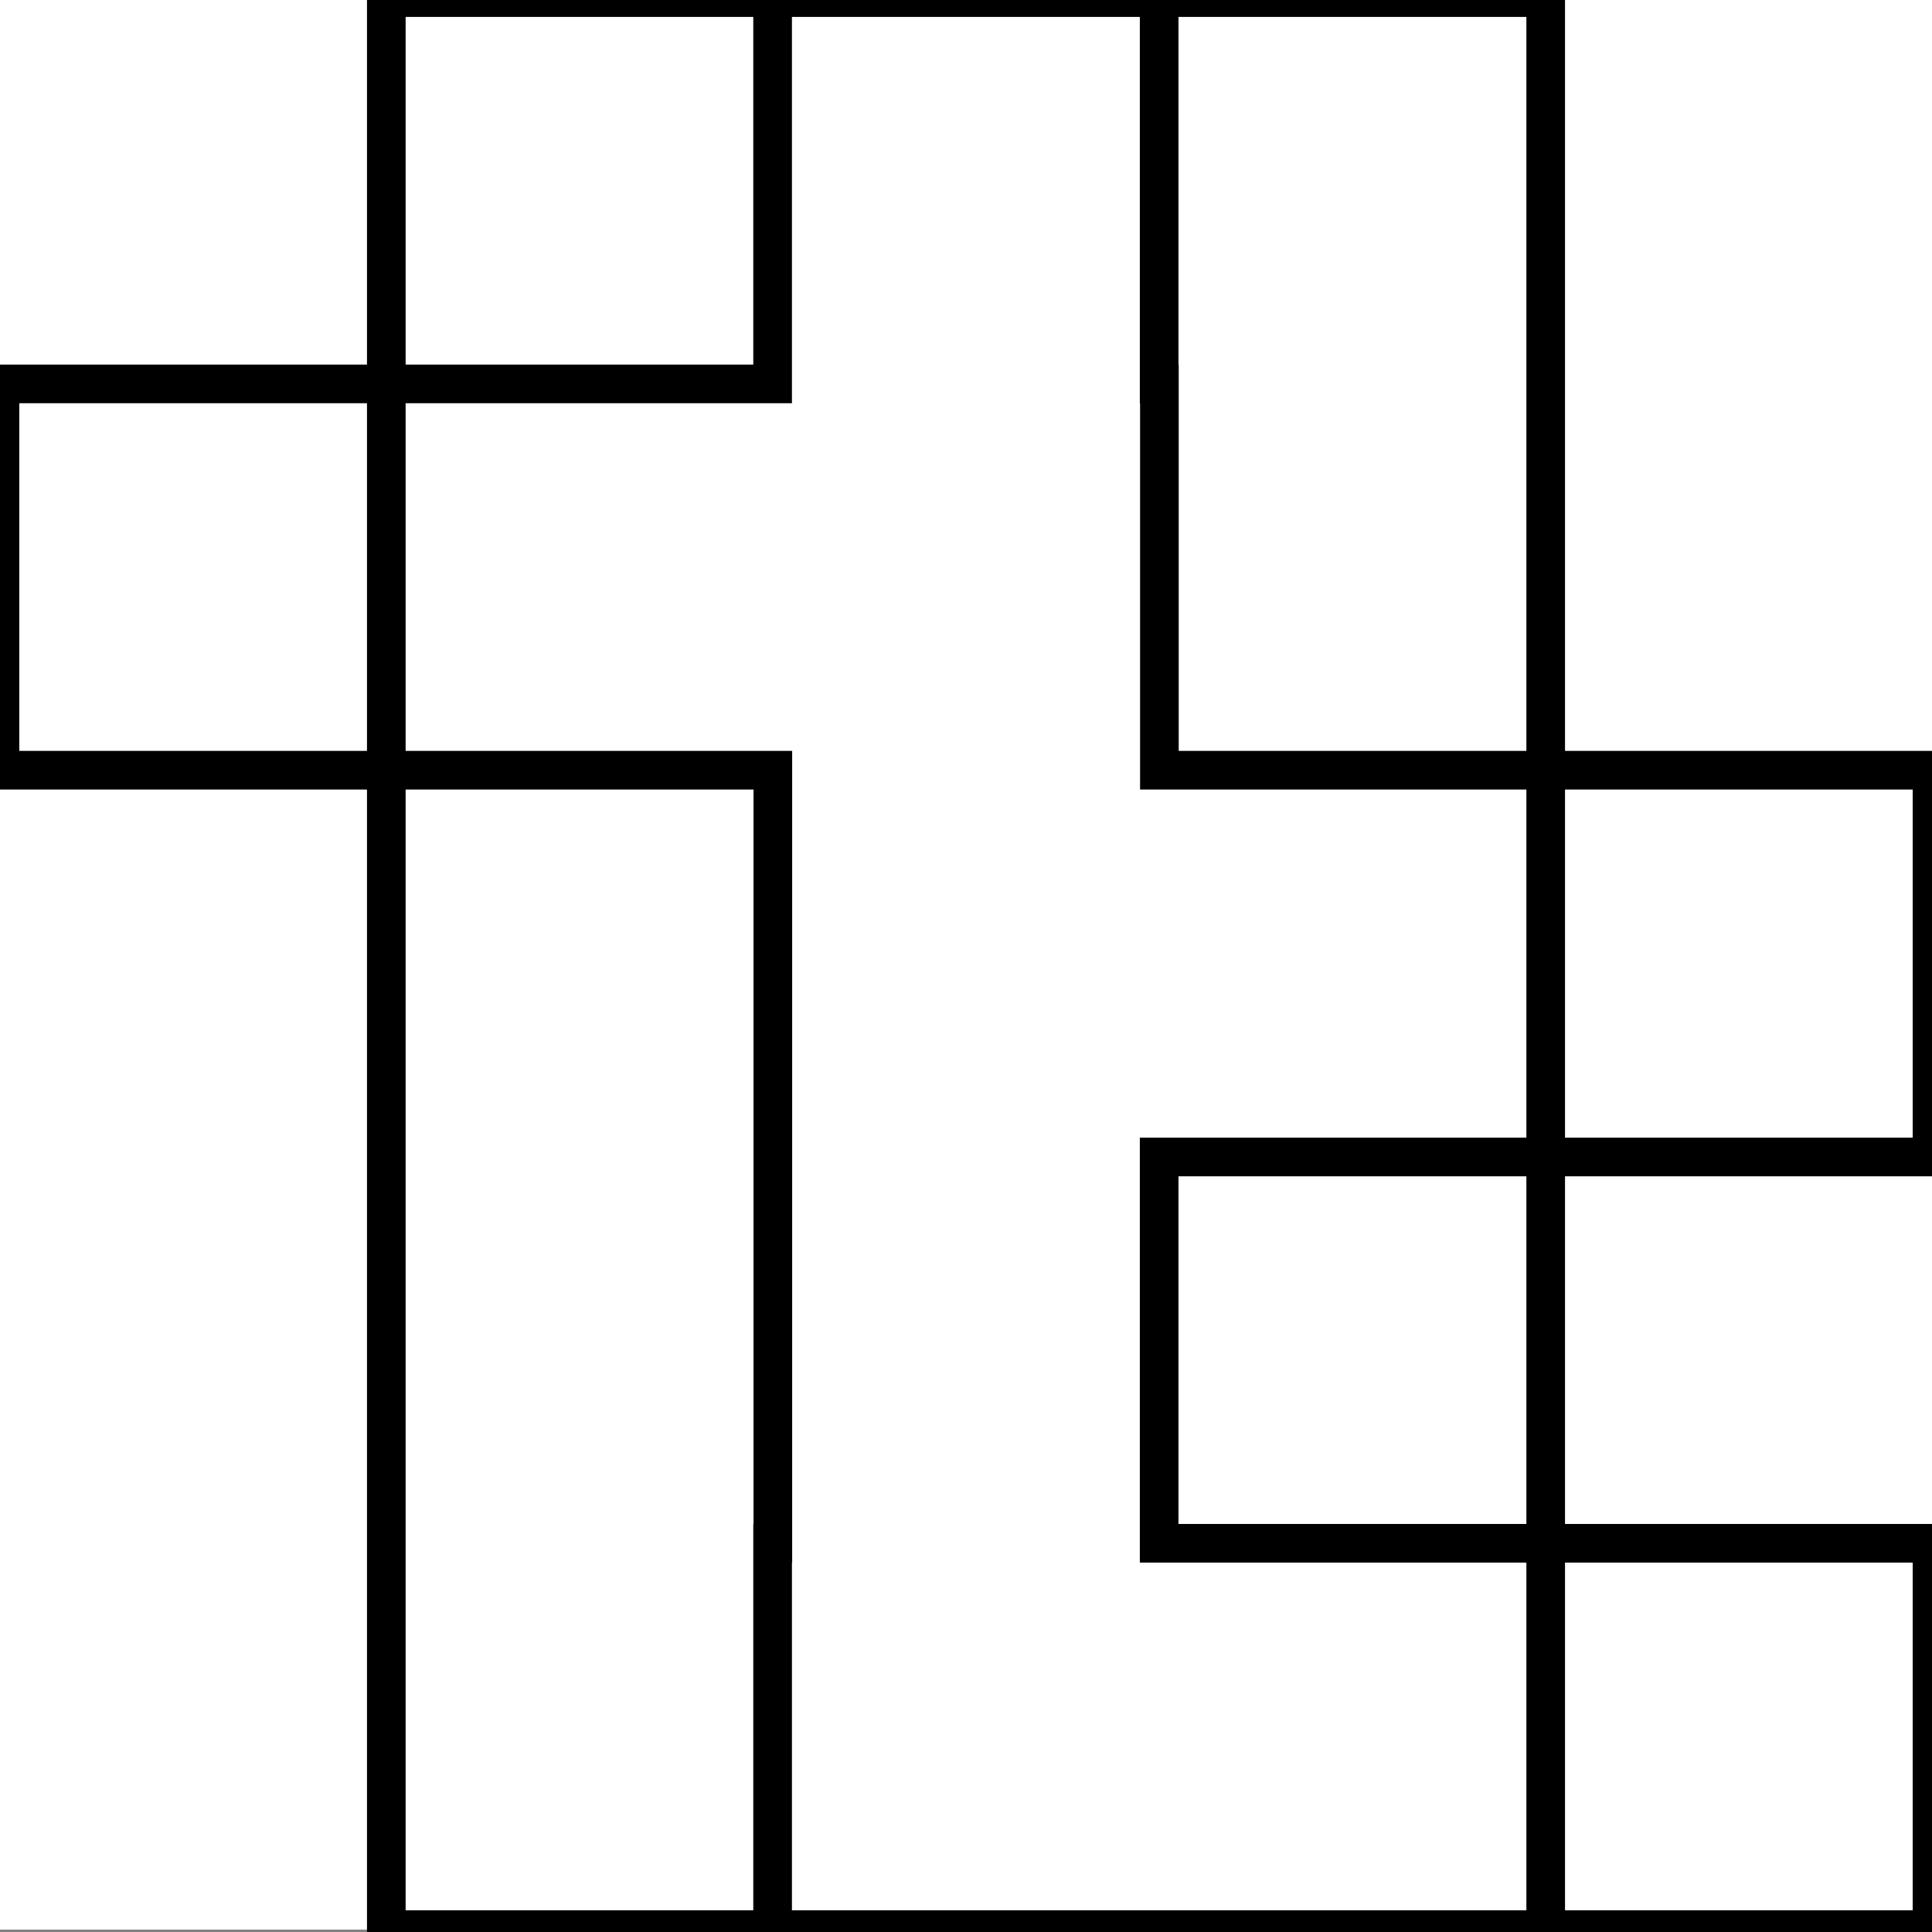 <?xml version="1.0" encoding="utf-8"?>
<!-- Generator: Adobe Illustrator 16.0.0, SVG Export Plug-In . SVG Version: 6.00 Build 0)  -->
<!DOCTYPE svg PUBLIC "-//W3C//DTD SVG 1.1//EN" "http://www.w3.org/Graphics/SVG/1.1/DTD/svg11.dtd">
<svg version="1.1" xmlns="http://www.w3.org/2000/svg" xmlns:xlink="http://www.w3.org/1999/xlink" x="0px" y="0px" width="500px"
	 height="500px" viewBox="0 0 500 500" enable-background="new 0 0 500 500" xml:space="preserve">
<rect x="0" y="0" width="500" height="500" fill="#808080" stroke="none"/>
<g id="Layer_27">
	<rect y="-0.622" fill="#FFFFFF" width="500" height="500"/>
	<polygon fill="#FFFFFF" stroke="#000000" stroke-width="10" stroke-miterlimit="10" points="500,299.427 500,199.329 
		400.024,199.329 400.024,99.354 400.024,-0.622 99.976,-0.622 99.976,99.354 0,99.354 0,199.329 99.976,199.329 99.976,299.427 
		99.976,399.402 99.976,499.378 500,499.378 500,399.402 400.024,399.402 400.024,299.427 	"/>
	<polygon fill="#FFFFFF" stroke="#000000" stroke-width="10" stroke-miterlimit="10" points="400.024,299.427 400.024,199.329 
		300.049,199.329 300.049,99.354 299.988,99.354 299.988,-0.622 199.951,-0.622 199.951,99.354 99.976,99.354 99.976,199.329 
		200.012,199.329 200.012,299.427 200.012,399.402 199.951,399.402 199.951,499.378 400.024,499.378 400.024,399.402 
		299.988,399.402 299.988,299.427 	"/>
</g>
</svg>
